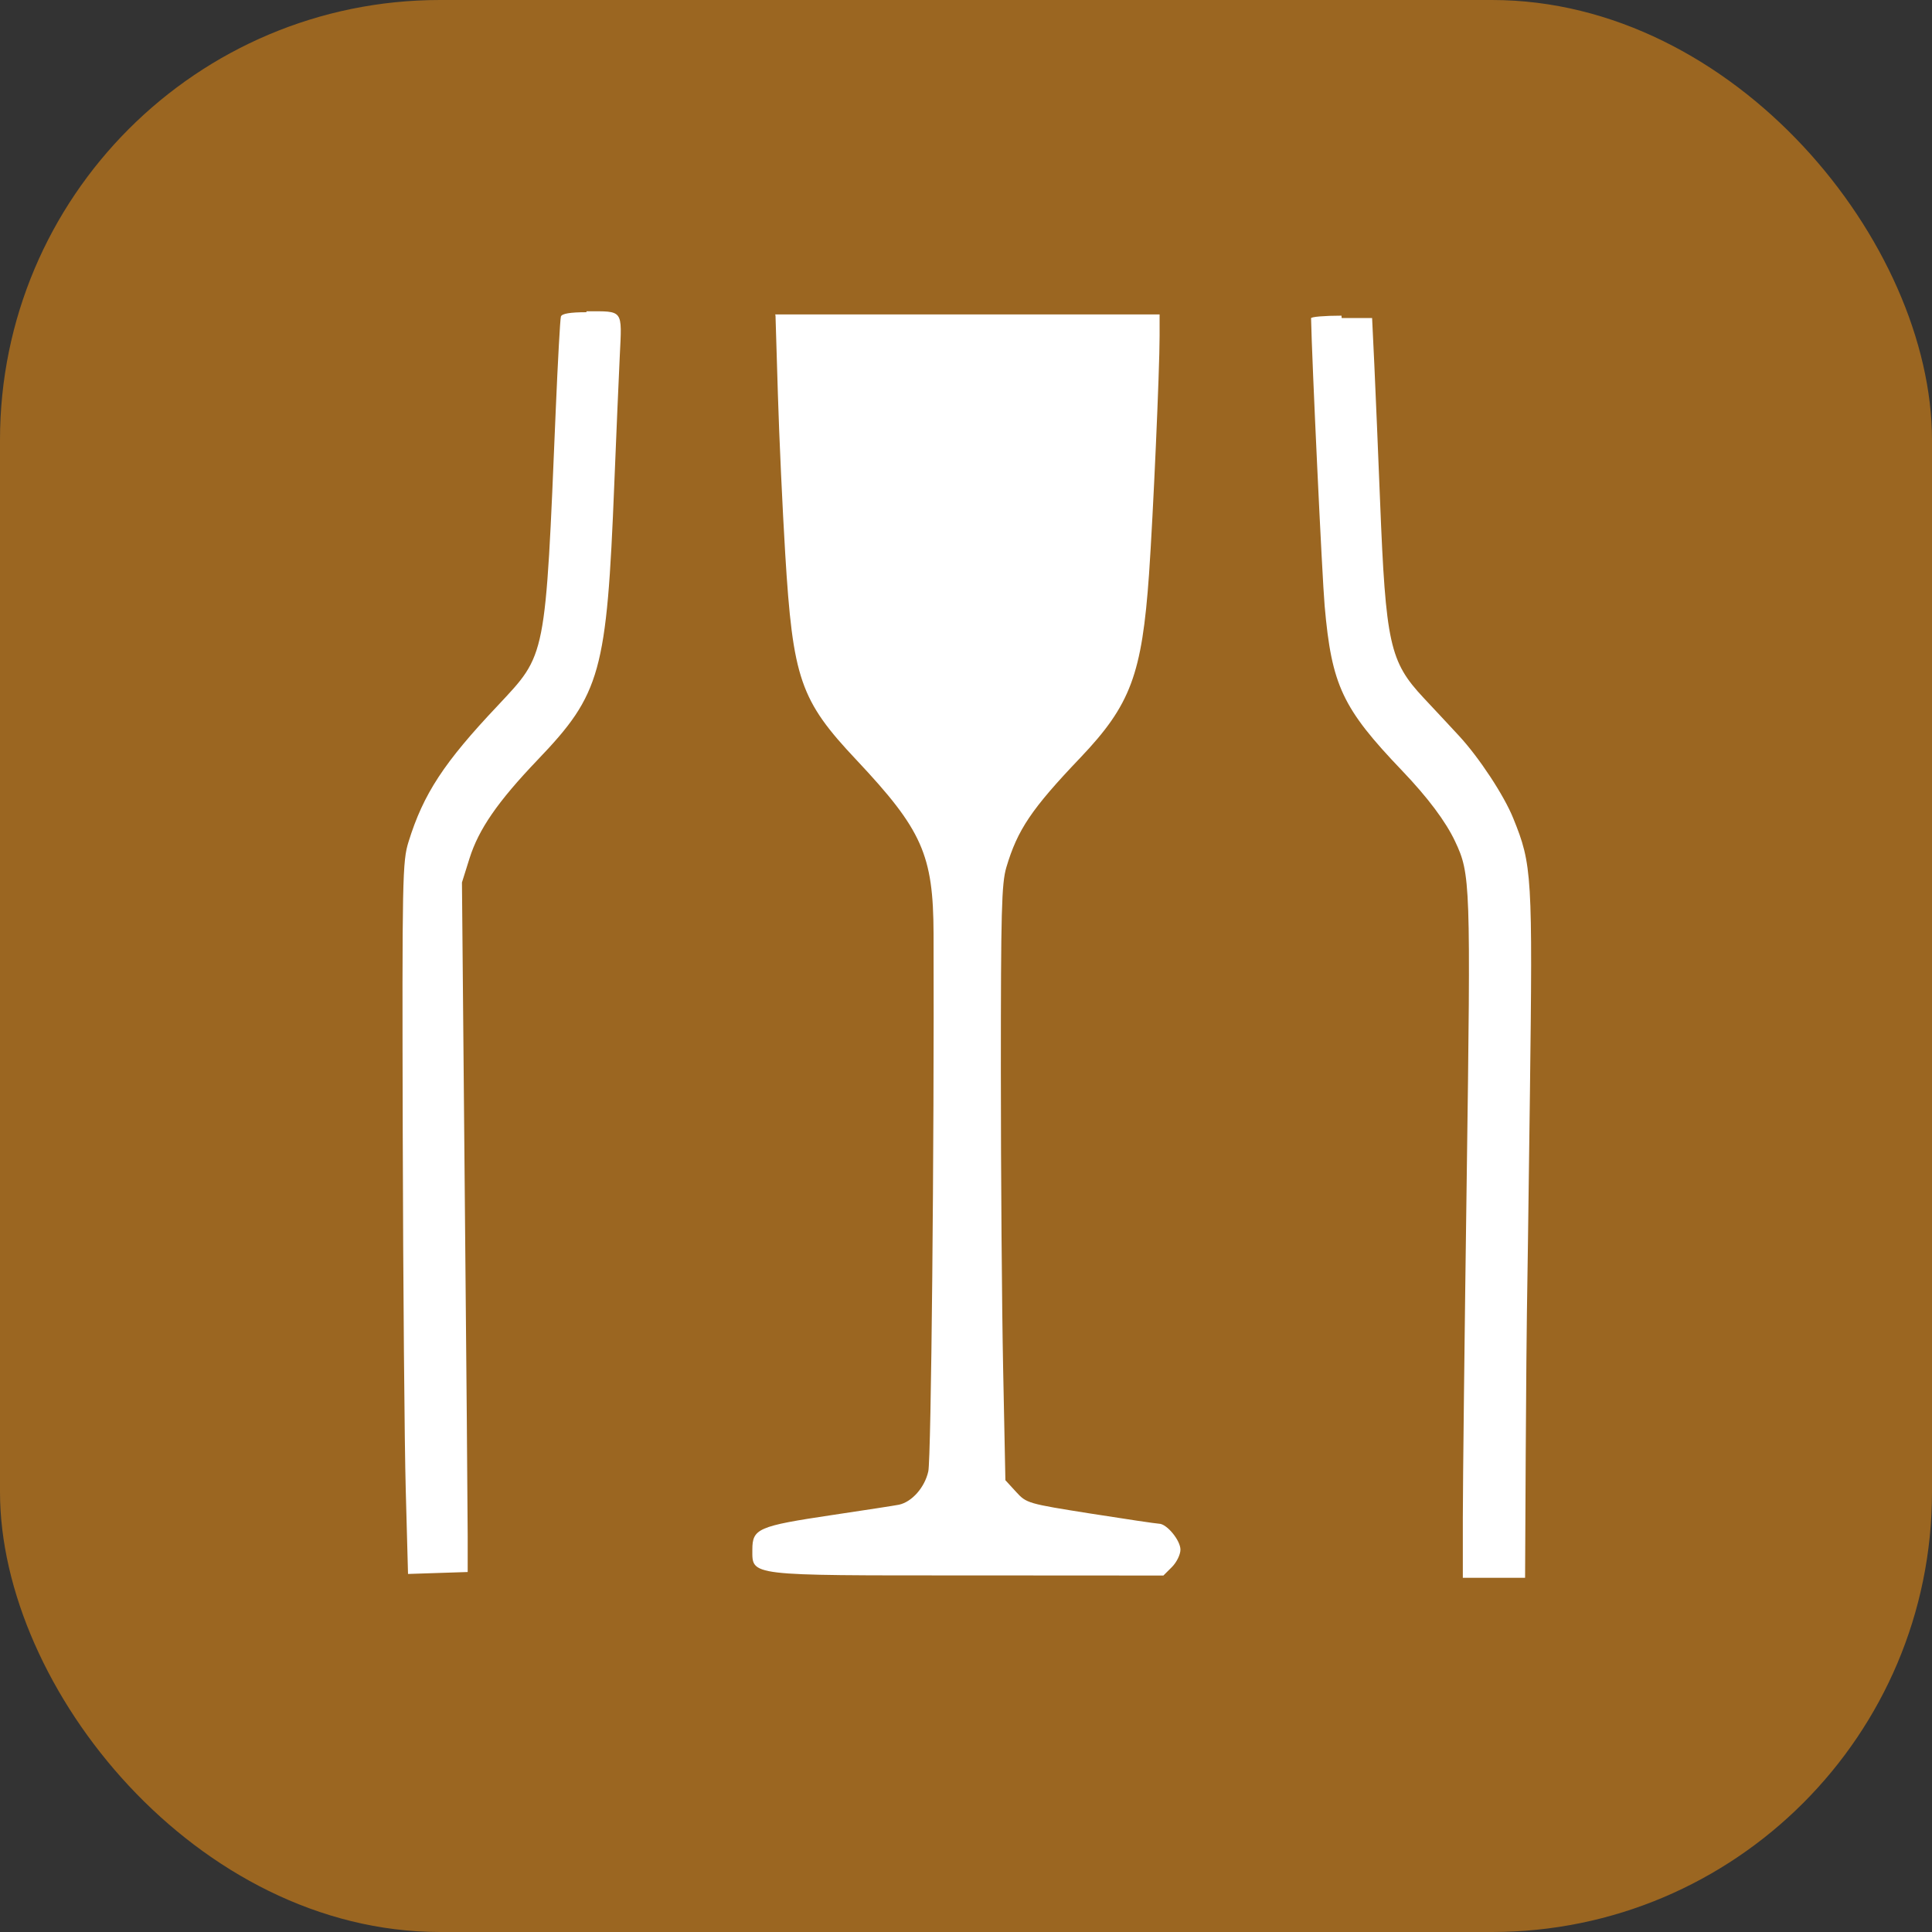 <svg width="360" height="360" viewBox="0 0 360 360" fill="none" xmlns="http://www.w3.org/2000/svg">
<rect x="0" y="0" width="360" height="360" fill="#333333" stroke="none"/>
<rect width="360" height="360" rx="82" fill="#9B6621"/>
<path d="M109.263 58.177C106.248 58.177 104.693 58.439 104.517 58.981C104.376 59.425 103.937 67.33 103.55 76.514C101.608 123.093 101.805 121.775 92.784 131.443C82.721 142.077 78.898 147.921 76.13 156.841C74.987 160.498 74.921 163.389 75.044 211.331C75.115 239.278 75.373 269.335 75.607 277.684L76.029 293.284L81.565 293.103L87.146 292.922V286.154C87.146 282.437 86.896 253.505 86.601 221.998L86.078 164.433L87.485 159.951C89.203 154.502 92.714 149.405 100.184 141.583C111.961 129.279 113.059 125.28 114.465 90.17C114.826 81.162 115.292 70.396 115.489 66.265C115.911 57.564 116.206 58.004 109.293 58.004L109.263 58.177ZM144.505 58.818L144.948 73.451C145.19 81.493 145.81 94.895 146.315 103.201C147.734 126.49 149.101 130.489 159.586 141.607C171.802 154.614 173.911 159.228 173.955 173.992C174.087 213.365 173.511 271.985 172.971 274.182C172.303 277.17 169.93 279.85 167.522 280.378C166.814 280.527 161.194 281.388 155.042 282.307C141.244 284.368 140.189 284.834 140.189 288.766C140.189 293.688 139.218 293.556 180.265 293.556L216.782 293.578L218.372 291.992C219.242 291.122 219.959 289.672 219.959 288.753C219.959 287.022 217.41 283.92 215.96 283.92C215.503 283.911 209.764 283.063 203.217 282.03C191.528 280.18 191.264 280.114 189.331 277.987L187.34 275.816L186.918 254.944C186.685 243.475 186.496 218.559 186.496 199.576C186.496 169.783 186.624 164.641 187.52 161.609C189.599 154.622 192.178 150.755 201.318 141.176C210.678 131.333 212.787 125.664 214.106 106.988C214.875 95.915 216.074 69.022 216.074 62.606V58.586H144.448L144.505 58.818ZM249.967 58.818C246.834 58.818 244.255 59.035 244.299 59.302C244.444 66.904 246.364 107.639 246.83 112.912C248.13 127.721 250.152 131.983 261.243 143.584C266.077 148.637 269.416 153.12 271.13 156.767C274.008 162.875 274.065 164.281 273.301 219.605C272.905 248.212 272.576 276.731 272.576 282.882V294H284.177L284.295 271.018C284.37 258.362 284.475 246.586 284.515 244.784C284.559 243.013 284.814 224.614 285.077 203.917C285.596 163.007 285.482 161.117 281.984 152.504C280.266 148.22 275.612 141.167 271.877 137.124C270.396 135.534 267.439 132.335 265.242 130.006C258.958 123.282 258.211 119.943 257.156 93.357C256.792 84.349 256.321 72.968 256.093 68.09L255.671 59.258H250.002L249.967 58.818Z" fill="white"/>
</svg>
